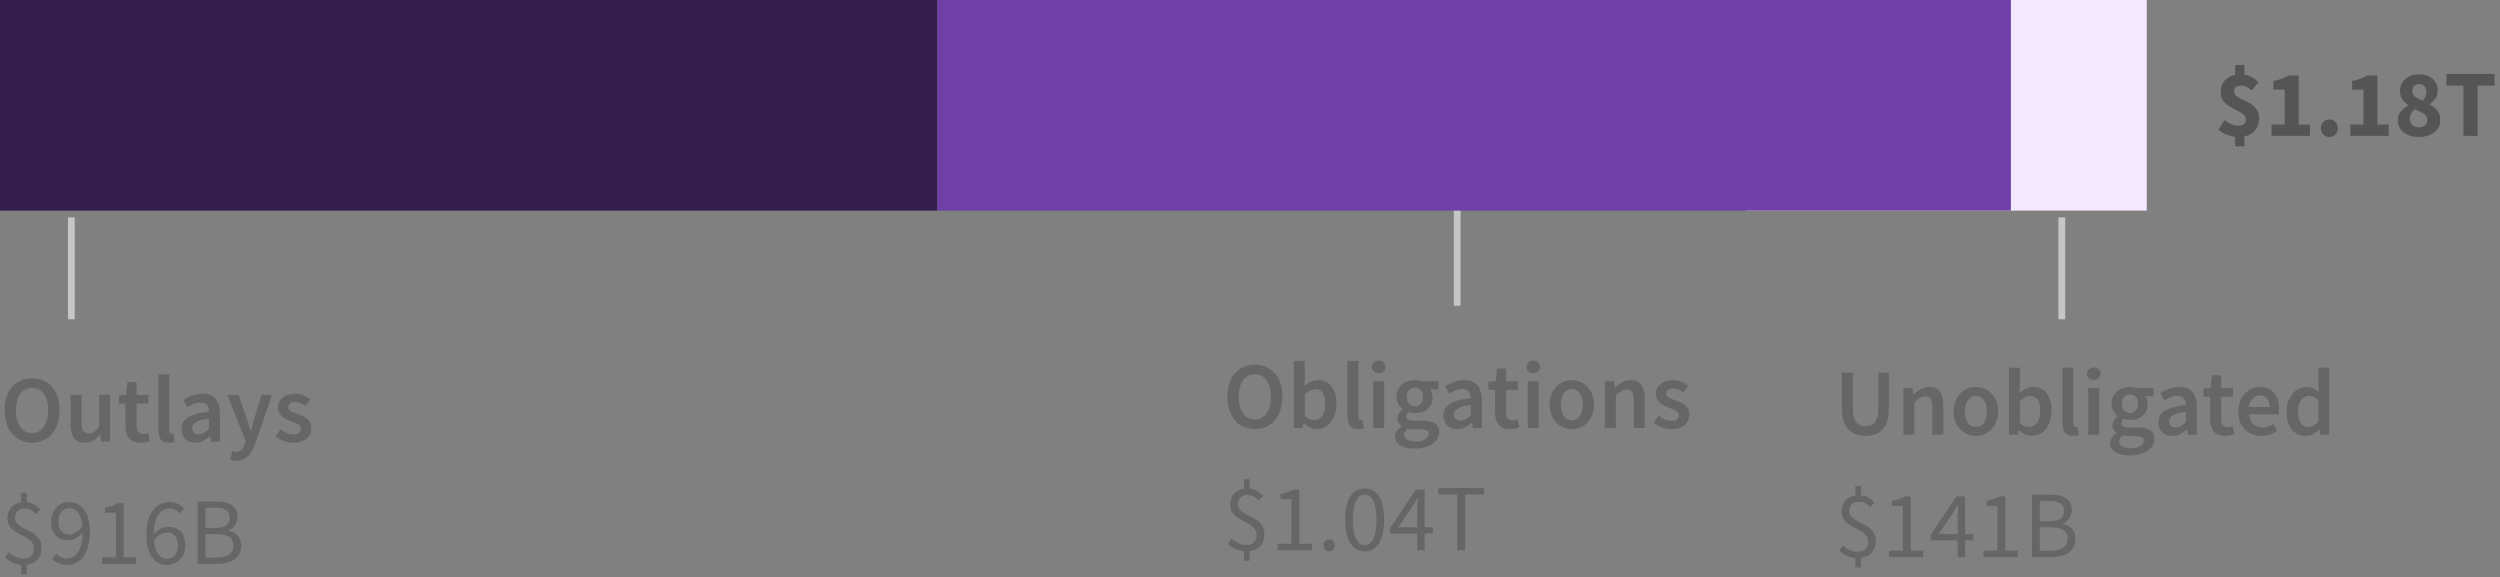 <?xml version="1.0" encoding="UTF-8"?>
<svg width="368px" height="85px" viewBox="0 0 368 85" version="1.1" xmlns="http://www.w3.org/2000/svg" xmlns:xlink="http://www.w3.org/1999/xlink">
    <rect x="0" y="0" width="368" height="85" fill="#808080" stroke="none"/>
    <title>Law 3 - A - General</title>
    <g id="SVG-2.0" stroke="none" stroke-width="1" fill="none" fill-rule="evenodd">
        <g id="viz-3-tablet-outline" transform="translate(-61, -1182)">
            <g id="Law-3---A---General" transform="translate(61, 1182)">
                <path d="M4.718,65.168 C5.315,65.168 5.861,65.058 6.356,64.839 C6.851,64.62 7.278,64.302 7.637,63.887 C7.996,63.472 8.274,62.97 8.47,62.382 C8.666,61.794 8.764,61.127 8.764,60.38 C8.764,59.643 8.666,58.982 8.47,58.399 C8.274,57.816 7.996,57.323 7.637,56.922 C7.278,56.521 6.851,56.213 6.356,55.998 C5.861,55.783 5.315,55.676 4.718,55.676 C4.121,55.676 3.575,55.783 3.08,55.998 C2.585,56.213 2.161,56.521 1.806,56.922 C1.451,57.323 1.176,57.816 0.98,58.399 C0.784,58.982 0.686,59.643 0.686,60.38 C0.686,61.127 0.784,61.794 0.98,62.382 C1.176,62.97 1.451,63.472 1.806,63.887 C2.161,64.302 2.585,64.62 3.08,64.839 C3.575,65.058 4.121,65.168 4.718,65.168 Z M4.718,63.754 C4.354,63.754 4.027,63.675 3.738,63.516 C3.449,63.357 3.201,63.131 2.996,62.837 C2.791,62.543 2.632,62.188 2.52,61.773 C2.408,61.358 2.352,60.893 2.352,60.38 C2.352,59.353 2.564,58.548 2.989,57.965 C3.414,57.382 3.99,57.09 4.718,57.09 C5.446,57.09 6.022,57.382 6.447,57.965 C6.872,58.548 7.084,59.353 7.084,60.38 C7.084,60.893 7.028,61.358 6.916,61.773 C6.804,62.188 6.645,62.543 6.44,62.837 C6.235,63.131 5.987,63.357 5.698,63.516 C5.409,63.675 5.082,63.754 4.718,63.754 Z M12.502,65.168 C12.978,65.168 13.391,65.061 13.741,64.846 C14.091,64.631 14.415,64.347 14.714,63.992 L14.714,63.992 L14.756,63.992 L14.882,65 L16.198,65 L16.198,58.126 L14.588,58.126 L14.588,62.83 C14.327,63.166 14.082,63.409 13.853,63.558 C13.624,63.707 13.361,63.782 13.062,63.782 C12.689,63.782 12.418,63.665 12.25,63.432 C12.082,63.199 11.998,62.797 11.998,62.228 L11.998,62.228 L11.998,58.126 L10.388,58.126 L10.388,62.438 C10.388,63.315 10.556,63.99 10.892,64.461 C11.228,64.932 11.765,65.168 12.502,65.168 Z M20.664,65.168 C20.935,65.168 21.189,65.142 21.427,65.091 C21.665,65.04 21.877,64.981 22.064,64.916 L22.064,64.916 L21.784,63.726 C21.681,63.773 21.567,63.81 21.441,63.838 C21.315,63.866 21.191,63.88 21.07,63.88 C20.426,63.88 20.104,63.479 20.104,62.676 L20.104,62.676 L20.104,59.4 L21.854,59.4 L21.854,58.126 L20.104,58.126 L20.104,56.25 L18.76,56.25 L18.564,58.126 L17.5,58.196 L17.5,59.4 L18.48,59.4 L18.48,62.676 C18.48,63.049 18.52,63.388 18.599,63.691 C18.678,63.994 18.804,64.256 18.977,64.475 C19.15,64.694 19.374,64.865 19.649,64.986 C19.924,65.107 20.263,65.168 20.664,65.168 Z M24.864,65.168 C25.219,65.168 25.503,65.121 25.718,65.028 L25.718,65.028 L25.508,63.824 C25.443,63.843 25.394,63.852 25.361,63.852 L25.361,63.852 L25.256,63.852 C25.172,63.852 25.093,63.812 25.018,63.733 C24.943,63.654 24.906,63.516 24.906,63.32 L24.906,63.32 L24.906,55.116 L23.296,55.116 L23.296,63.236 C23.296,63.833 23.413,64.305 23.646,64.65 C23.879,64.995 24.285,65.168 24.864,65.168 Z M28.756,65.168 C29.167,65.168 29.547,65.079 29.897,64.902 C30.247,64.725 30.576,64.505 30.884,64.244 L30.884,64.244 L30.94,64.244 L31.052,65 L32.382,65 L32.382,60.926 C32.382,59.965 32.17,59.23 31.745,58.721 C31.32,58.212 30.679,57.958 29.82,57.958 C29.269,57.958 28.756,58.047 28.28,58.224 C27.804,58.401 27.375,58.611 26.992,58.854 L26.992,58.854 L27.58,59.932 C27.888,59.745 28.203,59.587 28.525,59.456 C28.847,59.325 29.176,59.26 29.512,59.26 C29.745,59.26 29.941,59.295 30.1,59.365 C30.259,59.435 30.387,59.533 30.485,59.659 C30.583,59.785 30.653,59.93 30.695,60.093 C30.737,60.256 30.763,60.427 30.772,60.604 C30.063,60.679 29.454,60.786 28.945,60.926 C28.436,61.066 28.016,61.239 27.685,61.444 C27.354,61.649 27.111,61.894 26.957,62.179 C26.803,62.464 26.726,62.788 26.726,63.152 C26.726,63.759 26.913,64.246 27.286,64.615 C27.659,64.984 28.149,65.168 28.756,65.168 Z M29.274,63.908 C28.985,63.908 28.747,63.838 28.56,63.698 C28.373,63.558 28.28,63.334 28.28,63.026 C28.28,62.858 28.322,62.699 28.406,62.55 C28.49,62.401 28.63,62.268 28.826,62.151 C29.022,62.034 29.279,61.929 29.596,61.836 C29.913,61.743 30.305,61.668 30.772,61.612 L30.772,61.612 L30.772,63.152 C30.511,63.395 30.266,63.581 30.037,63.712 C29.808,63.843 29.554,63.908 29.274,63.908 Z M34.776,67.828 C35.149,67.828 35.478,67.77 35.763,67.653 C36.048,67.536 36.3,67.368 36.519,67.149 C36.738,66.93 36.932,66.666 37.1,66.358 C37.268,66.05 37.422,65.7 37.562,65.308 L37.562,65.308 L40.054,58.126 L38.5,58.126 L37.464,61.5 C37.38,61.808 37.294,62.128 37.205,62.459 C37.116,62.79 37.03,63.115 36.946,63.432 L36.946,63.432 L36.89,63.432 C36.787,63.105 36.687,62.776 36.589,62.445 C36.491,62.114 36.391,61.799 36.288,61.5 L36.288,61.5 L35.098,58.126 L33.46,58.126 L36.162,64.916 L36.036,65.35 C35.924,65.695 35.758,65.978 35.539,66.197 C35.32,66.416 35.028,66.526 34.664,66.526 C34.58,66.526 34.494,66.514 34.405,66.491 C34.316,66.468 34.239,66.447 34.174,66.428 L34.174,66.428 L33.88,67.688 C34.011,67.735 34.146,67.77 34.286,67.793 C34.426,67.816 34.589,67.828 34.776,67.828 Z M43.162,65.168 C43.591,65.168 43.974,65.112 44.31,65 C44.646,64.888 44.926,64.736 45.15,64.545 C45.374,64.354 45.544,64.13 45.661,63.873 C45.778,63.616 45.836,63.339 45.836,63.04 C45.836,62.723 45.778,62.45 45.661,62.221 C45.544,61.992 45.39,61.799 45.199,61.64 C45.008,61.481 44.795,61.348 44.562,61.241 C44.329,61.134 44.095,61.038 43.862,60.954 C43.675,60.889 43.496,60.823 43.323,60.758 C43.15,60.693 42.999,60.623 42.868,60.548 C42.737,60.473 42.632,60.387 42.553,60.289 C42.474,60.191 42.434,60.072 42.434,59.932 C42.434,59.717 42.516,59.538 42.679,59.393 C42.842,59.248 43.097,59.176 43.442,59.176 C43.713,59.176 43.972,59.23 44.219,59.337 C44.466,59.444 44.711,59.587 44.954,59.764 L44.954,59.764 L45.696,58.784 C45.416,58.569 45.085,58.378 44.702,58.21 C44.319,58.042 43.89,57.958 43.414,57.958 C42.639,57.958 42.028,58.149 41.58,58.532 C41.132,58.915 40.908,59.409 40.908,60.016 C40.908,60.305 40.966,60.555 41.083,60.765 C41.2,60.975 41.349,61.159 41.531,61.318 C41.713,61.477 41.921,61.612 42.154,61.724 C42.387,61.836 42.616,61.934 42.84,62.018 C43.017,62.093 43.195,62.165 43.372,62.235 C43.549,62.305 43.708,62.382 43.848,62.466 C43.988,62.55 44.1,62.646 44.184,62.753 C44.268,62.86 44.31,62.984 44.31,63.124 C44.31,63.367 44.221,63.565 44.044,63.719 C43.867,63.873 43.591,63.95 43.218,63.95 C42.863,63.95 42.534,63.882 42.231,63.747 C41.928,63.612 41.622,63.423 41.314,63.18 L41.314,63.18 L40.558,64.216 C40.894,64.487 41.293,64.713 41.755,64.895 C42.217,65.077 42.686,65.168 43.162,65.168 Z M3.948,84.54 L3.948,83.126 C4.62,83.033 5.15,82.771 5.537,82.342 C5.924,81.913 6.118,81.362 6.118,80.69 C6.118,80.186 6.022,79.773 5.831,79.451 C5.64,79.129 5.399,78.858 5.11,78.639 C4.821,78.42 4.506,78.233 4.165,78.079 C3.824,77.925 3.509,77.766 3.22,77.603 C2.931,77.44 2.69,77.251 2.499,77.036 C2.308,76.821 2.212,76.546 2.212,76.21 C2.212,75.799 2.338,75.473 2.59,75.23 C2.842,74.987 3.183,74.866 3.612,74.866 C3.995,74.866 4.31,74.936 4.557,75.076 C4.804,75.216 5.059,75.412 5.32,75.664 L5.32,75.664 L5.936,74.978 C5.684,74.707 5.402,74.474 5.089,74.278 C4.776,74.082 4.396,73.961 3.948,73.914 L3.948,73.914 L3.948,72.528 L3.108,72.528 L3.108,73.942 C2.492,74.035 2,74.29 1.631,74.705 C1.262,75.12 1.078,75.641 1.078,76.266 C1.078,76.723 1.174,77.099 1.365,77.393 C1.556,77.687 1.797,77.937 2.086,78.142 C2.375,78.347 2.69,78.529 3.031,78.688 C3.372,78.847 3.687,79.017 3.976,79.199 C4.265,79.381 4.506,79.596 4.697,79.843 C4.888,80.09 4.984,80.401 4.984,80.774 C4.984,81.213 4.856,81.563 4.599,81.824 C4.342,82.085 3.953,82.216 3.43,82.216 C3.001,82.216 2.606,82.125 2.247,81.943 C1.888,81.761 1.559,81.539 1.26,81.278 L1.26,81.278 L0.728,82.076 C1.027,82.347 1.386,82.582 1.806,82.783 C2.226,82.984 2.66,83.107 3.108,83.154 L3.108,83.154 L3.108,84.54 L3.948,84.54 Z M9.828,83.168 C10.276,83.168 10.703,83.077 11.109,82.895 C11.515,82.713 11.877,82.424 12.194,82.027 C12.511,81.63 12.763,81.117 12.95,80.487 C13.137,79.857 13.23,79.094 13.23,78.198 C13.23,77.479 13.153,76.852 12.999,76.315 C12.845,75.778 12.63,75.33 12.355,74.971 C12.08,74.612 11.753,74.343 11.375,74.166 C10.997,73.989 10.589,73.9 10.15,73.9 C9.795,73.9 9.457,73.97 9.135,74.11 C8.813,74.25 8.533,74.446 8.295,74.698 C8.057,74.95 7.868,75.251 7.728,75.601 C7.588,75.951 7.518,76.341 7.518,76.77 C7.518,77.694 7.747,78.385 8.204,78.842 C8.661,79.299 9.277,79.528 10.052,79.528 C10.425,79.528 10.799,79.425 11.172,79.22 C11.545,79.015 11.872,78.735 12.152,78.38 C12.143,79.099 12.073,79.701 11.942,80.186 C11.811,80.671 11.639,81.066 11.424,81.369 C11.209,81.672 10.962,81.889 10.682,82.02 C10.402,82.151 10.103,82.216 9.786,82.216 C9.506,82.216 9.238,82.151 8.981,82.02 C8.724,81.889 8.503,81.717 8.316,81.502 L8.316,81.502 L7.672,82.23 C7.915,82.501 8.216,82.725 8.575,82.902 C8.934,83.079 9.352,83.168 9.828,83.168 Z M10.248,78.66 C9.688,78.66 9.273,78.492 9.002,78.156 C8.731,77.82 8.596,77.358 8.596,76.77 C8.596,76.481 8.636,76.215 8.715,75.972 C8.794,75.729 8.904,75.522 9.044,75.349 C9.184,75.176 9.35,75.043 9.541,74.95 C9.732,74.857 9.935,74.81 10.15,74.81 C10.719,74.81 11.172,75.034 11.508,75.482 C11.844,75.93 12.049,76.593 12.124,77.47 C11.835,77.89 11.524,78.193 11.193,78.38 C10.862,78.567 10.547,78.66 10.248,78.66 Z M20.062,83 L20.062,82.048 L18.214,82.048 L18.214,74.068 L17.332,74.068 C17.089,74.217 16.816,74.346 16.513,74.453 C16.21,74.56 15.853,74.651 15.442,74.726 L15.442,74.726 L15.442,75.468 L17.066,75.468 L17.066,82.048 L15.022,82.048 L15.022,83 L20.062,83 Z M24.626,83.168 C24.99,83.168 25.331,83.098 25.648,82.958 C25.965,82.818 26.245,82.622 26.488,82.37 C26.731,82.118 26.922,81.817 27.062,81.467 C27.202,81.117 27.272,80.727 27.272,80.298 C27.272,79.374 27.041,78.683 26.579,78.226 C26.117,77.769 25.499,77.54 24.724,77.54 C24.36,77.54 23.991,77.64 23.618,77.841 C23.245,78.042 22.918,78.315 22.638,78.66 C22.647,77.951 22.717,77.356 22.848,76.875 C22.979,76.394 23.151,76.005 23.366,75.706 C23.581,75.407 23.828,75.193 24.108,75.062 C24.388,74.931 24.682,74.866 24.99,74.866 C25.27,74.866 25.538,74.929 25.795,75.055 C26.052,75.181 26.273,75.351 26.46,75.566 L26.46,75.566 L27.104,74.852 C26.852,74.581 26.551,74.355 26.201,74.173 C25.851,73.991 25.433,73.9 24.948,73.9 C24.5,73.9 24.073,73.991 23.667,74.173 C23.261,74.355 22.899,74.644 22.582,75.041 C22.265,75.438 22.013,75.951 21.826,76.581 C21.639,77.211 21.546,77.974 21.546,78.87 C21.546,79.589 21.625,80.216 21.784,80.753 C21.943,81.29 22.16,81.738 22.435,82.097 C22.71,82.456 23.035,82.725 23.408,82.902 C23.781,83.079 24.187,83.168 24.626,83.168 Z M24.626,82.258 C24.057,82.258 23.606,82.032 23.275,81.579 C22.944,81.126 22.741,80.461 22.666,79.584 C22.946,79.164 23.254,78.863 23.59,78.681 C23.926,78.499 24.239,78.408 24.528,78.408 C25.088,78.408 25.503,78.576 25.774,78.912 C26.045,79.248 26.18,79.71 26.18,80.298 C26.18,80.597 26.14,80.865 26.061,81.103 C25.982,81.341 25.872,81.546 25.732,81.719 C25.592,81.892 25.429,82.025 25.242,82.118 C25.055,82.211 24.85,82.258 24.626,82.258 Z M32.018,83 C32.531,83 33.003,82.944 33.432,82.832 C33.861,82.72 34.23,82.552 34.538,82.328 C34.846,82.104 35.084,81.824 35.252,81.488 C35.42,81.152 35.504,80.76 35.504,80.312 C35.504,79.677 35.331,79.178 34.986,78.814 C34.641,78.45 34.188,78.217 33.628,78.114 L33.628,78.114 L33.628,78.058 C34.067,77.918 34.4,77.664 34.629,77.295 C34.858,76.926 34.972,76.513 34.972,76.056 C34.972,75.655 34.895,75.312 34.741,75.027 C34.587,74.742 34.372,74.511 34.097,74.334 C33.822,74.157 33.49,74.026 33.103,73.942 C32.716,73.858 32.289,73.816 31.822,73.816 L31.822,73.816 L29.092,73.816 L29.092,83 L32.018,83 Z M31.612,77.722 L30.254,77.722 L30.254,74.74 L31.668,74.74 C32.387,74.74 32.926,74.852 33.285,75.076 C33.644,75.3 33.824,75.678 33.824,76.21 C33.824,76.677 33.651,77.045 33.306,77.316 C32.961,77.587 32.396,77.722 31.612,77.722 L31.612,77.722 Z M31.85,82.076 L30.254,82.076 L30.254,78.618 L31.85,78.618 C32.662,78.618 33.283,78.751 33.712,79.017 C34.141,79.283 34.356,79.701 34.356,80.27 C34.356,80.886 34.137,81.341 33.698,81.635 C33.259,81.929 32.643,82.076 31.85,82.076 L31.85,82.076 Z" id="Outlays$916B" fill="#666666" fill-rule="nonzero"></path>
                <path d="M184.718,63.168 C185.315,63.168 185.861,63.058 186.356,62.839 C186.851,62.62 187.278,62.302 187.637,61.887 C187.996,61.472 188.274,60.97 188.47,60.382 C188.666,59.794 188.764,59.127 188.764,58.38 C188.764,57.643 188.666,56.982 188.47,56.399 C188.274,55.816 187.996,55.323 187.637,54.922 C187.278,54.521 186.851,54.213 186.356,53.998 C185.861,53.783 185.315,53.676 184.718,53.676 C184.121,53.676 183.575,53.783 183.08,53.998 C182.585,54.213 182.161,54.521 181.806,54.922 C181.451,55.323 181.176,55.816 180.98,56.399 C180.784,56.982 180.686,57.643 180.686,58.38 C180.686,59.127 180.784,59.794 180.98,60.382 C181.176,60.97 181.451,61.472 181.806,61.887 C182.161,62.302 182.585,62.62 183.08,62.839 C183.575,63.058 184.121,63.168 184.718,63.168 Z M184.718,61.754 C184.354,61.754 184.027,61.675 183.738,61.516 C183.449,61.357 183.201,61.131 182.996,60.837 C182.791,60.543 182.632,60.188 182.52,59.773 C182.408,59.358 182.352,58.893 182.352,58.38 C182.352,57.353 182.564,56.548 182.989,55.965 C183.414,55.382 183.99,55.09 184.718,55.09 C185.446,55.09 186.022,55.382 186.447,55.965 C186.872,56.548 187.084,57.353 187.084,58.38 C187.084,58.893 187.028,59.358 186.916,59.773 C186.804,60.188 186.645,60.543 186.44,60.837 C186.235,61.131 185.987,61.357 185.698,61.516 C185.409,61.675 185.082,61.754 184.718,61.754 Z M193.79,63.168 C194.173,63.168 194.541,63.084 194.896,62.916 C195.251,62.748 195.563,62.505 195.834,62.188 C196.105,61.871 196.322,61.481 196.485,61.019 C196.648,60.557 196.73,60.032 196.73,59.444 C196.73,58.912 196.669,58.431 196.548,58.002 C196.427,57.573 196.249,57.206 196.016,56.903 C195.783,56.6 195.498,56.366 195.162,56.203 C194.826,56.04 194.443,55.958 194.014,55.958 C193.659,55.958 193.312,56.037 192.971,56.196 C192.63,56.355 192.315,56.56 192.026,56.812 L192.026,56.812 L192.068,55.664 L192.068,53.116 L190.458,53.116 L190.458,63 L191.732,63 L191.872,62.272 L191.914,62.272 C192.203,62.561 192.509,62.783 192.831,62.937 C193.153,63.091 193.473,63.168 193.79,63.168 Z M193.454,61.838 C193.249,61.838 193.027,61.796 192.789,61.712 C192.551,61.628 192.311,61.479 192.068,61.264 L192.068,61.264 L192.068,58.058 C192.591,57.545 193.095,57.288 193.58,57.288 C194.103,57.288 194.481,57.479 194.714,57.862 C194.947,58.245 195.064,58.781 195.064,59.472 C195.064,60.256 194.91,60.846 194.602,61.243 C194.294,61.64 193.911,61.838 193.454,61.838 Z M199.908,63.168 C200.263,63.168 200.547,63.121 200.762,63.028 L200.762,63.028 L200.552,61.824 C200.487,61.843 200.438,61.852 200.405,61.852 L200.405,61.852 L200.3,61.852 C200.216,61.852 200.137,61.812 200.062,61.733 C199.987,61.654 199.95,61.516 199.95,61.32 L199.95,61.32 L199.95,53.116 L198.34,53.116 L198.34,61.236 C198.34,61.833 198.457,62.305 198.69,62.65 C198.923,62.995 199.329,63.168 199.908,63.168 Z M202.946,54.922 C203.235,54.922 203.473,54.838 203.66,54.67 C203.847,54.502 203.94,54.283 203.94,54.012 C203.94,53.741 203.847,53.52 203.66,53.347 C203.473,53.174 203.235,53.088 202.946,53.088 C202.657,53.088 202.419,53.174 202.232,53.347 C202.045,53.52 201.952,53.741 201.952,54.012 C201.952,54.283 202.045,54.502 202.232,54.67 C202.419,54.838 202.657,54.922 202.946,54.922 Z M203.744,63 L203.744,56.126 L202.134,56.126 L202.134,63 L203.744,63 Z M208.196,66.038 C208.756,66.038 209.262,65.975 209.715,65.849 C210.168,65.723 210.553,65.553 210.87,65.338 C211.187,65.123 211.432,64.867 211.605,64.568 C211.778,64.269 211.864,63.952 211.864,63.616 C211.864,63.019 211.652,62.587 211.227,62.321 C210.802,62.055 210.175,61.922 209.344,61.922 L209.344,61.922 L208.126,61.922 C207.706,61.922 207.414,61.866 207.251,61.754 C207.088,61.642 207.006,61.488 207.006,61.292 C207.006,61.133 207.036,61.007 207.097,60.914 C207.158,60.821 207.239,60.727 207.342,60.634 C207.501,60.699 207.659,60.746 207.818,60.774 C207.977,60.802 208.131,60.816 208.28,60.816 C208.644,60.816 208.985,60.765 209.302,60.662 C209.619,60.559 209.895,60.41 210.128,60.214 C210.361,60.018 210.546,59.775 210.681,59.486 C210.816,59.197 210.884,58.861 210.884,58.478 C210.884,58.235 210.847,58.014 210.772,57.813 C210.697,57.612 210.604,57.447 210.492,57.316 L210.492,57.316 L211.752,57.316 L211.752,56.126 L209.288,56.126 C209.148,56.079 208.992,56.04 208.819,56.007 C208.646,55.974 208.467,55.958 208.28,55.958 C207.916,55.958 207.571,56.012 207.244,56.119 C206.917,56.226 206.63,56.385 206.383,56.595 C206.136,56.805 205.937,57.064 205.788,57.372 C205.639,57.68 205.564,58.03 205.564,58.422 C205.564,58.833 205.655,59.194 205.837,59.507 C206.019,59.82 206.227,60.065 206.46,60.242 L206.46,60.242 L206.46,60.298 C206.264,60.438 206.089,60.618 205.935,60.837 C205.781,61.056 205.704,61.301 205.704,61.572 C205.704,61.852 205.762,62.085 205.879,62.272 C205.996,62.459 206.143,62.608 206.32,62.72 L206.32,62.72 L206.32,62.776 C206.003,62.972 205.76,63.194 205.592,63.441 C205.424,63.688 205.34,63.957 205.34,64.246 C205.34,64.545 205.412,64.806 205.557,65.03 C205.702,65.254 205.9,65.441 206.152,65.59 C206.404,65.739 206.705,65.851 207.055,65.926 C207.405,66.001 207.785,66.038 208.196,66.038 Z M208.28,59.808 C207.944,59.808 207.659,59.689 207.426,59.451 C207.193,59.213 207.076,58.87 207.076,58.422 C207.076,57.983 207.193,57.647 207.426,57.414 C207.659,57.181 207.944,57.064 208.28,57.064 C208.616,57.064 208.898,57.183 209.127,57.421 C209.356,57.659 209.47,57.993 209.47,58.422 C209.47,58.87 209.353,59.213 209.12,59.451 C208.887,59.689 208.607,59.808 208.28,59.808 Z M208.448,64.988 C207.897,64.988 207.466,64.902 207.153,64.729 C206.84,64.556 206.684,64.316 206.684,64.008 C206.684,63.672 206.861,63.369 207.216,63.098 C207.468,63.163 207.781,63.196 208.154,63.196 L208.154,63.196 L209.092,63.196 C209.484,63.196 209.785,63.243 209.995,63.336 C210.205,63.429 210.31,63.611 210.31,63.882 C210.31,64.181 210.14,64.44 209.799,64.659 C209.458,64.878 209.008,64.988 208.448,64.988 Z M214.496,63.168 C214.907,63.168 215.287,63.079 215.637,62.902 C215.987,62.725 216.316,62.505 216.624,62.244 L216.624,62.244 L216.68,62.244 L216.792,63 L218.122,63 L218.122,58.926 C218.122,57.965 217.91,57.23 217.485,56.721 C217.06,56.212 216.419,55.958 215.56,55.958 C215.009,55.958 214.496,56.047 214.02,56.224 C213.544,56.401 213.115,56.611 212.732,56.854 L212.732,56.854 L213.32,57.932 C213.628,57.745 213.943,57.587 214.265,57.456 C214.587,57.325 214.916,57.26 215.252,57.26 C215.485,57.26 215.681,57.295 215.84,57.365 C215.999,57.435 216.127,57.533 216.225,57.659 C216.323,57.785 216.393,57.93 216.435,58.093 C216.477,58.256 216.503,58.427 216.512,58.604 C215.803,58.679 215.194,58.786 214.685,58.926 C214.176,59.066 213.756,59.239 213.425,59.444 C213.094,59.649 212.851,59.894 212.697,60.179 C212.543,60.464 212.466,60.788 212.466,61.152 C212.466,61.759 212.653,62.246 213.026,62.615 C213.399,62.984 213.889,63.168 214.496,63.168 Z M215.014,61.908 C214.725,61.908 214.487,61.838 214.3,61.698 C214.113,61.558 214.02,61.334 214.02,61.026 C214.02,60.858 214.062,60.699 214.146,60.55 C214.23,60.401 214.37,60.268 214.566,60.151 C214.762,60.034 215.019,59.929 215.336,59.836 C215.653,59.743 216.045,59.668 216.512,59.612 L216.512,59.612 L216.512,61.152 C216.251,61.395 216.006,61.581 215.777,61.712 C215.548,61.843 215.294,61.908 215.014,61.908 Z M222.252,63.168 C222.523,63.168 222.777,63.142 223.015,63.091 C223.253,63.04 223.465,62.981 223.652,62.916 L223.652,62.916 L223.372,61.726 C223.269,61.773 223.155,61.81 223.029,61.838 C222.903,61.866 222.779,61.88 222.658,61.88 C222.014,61.88 221.692,61.479 221.692,60.676 L221.692,60.676 L221.692,57.4 L223.442,57.4 L223.442,56.126 L221.692,56.126 L221.692,54.25 L220.348,54.25 L220.152,56.126 L219.088,56.196 L219.088,57.4 L220.068,57.4 L220.068,60.676 C220.068,61.049 220.108,61.388 220.187,61.691 C220.266,61.994 220.392,62.256 220.565,62.475 C220.738,62.694 220.962,62.865 221.237,62.986 C221.512,63.107 221.851,63.168 222.252,63.168 Z M225.696,54.922 C225.985,54.922 226.223,54.838 226.41,54.67 C226.597,54.502 226.69,54.283 226.69,54.012 C226.69,53.741 226.597,53.52 226.41,53.347 C226.223,53.174 225.985,53.088 225.696,53.088 C225.407,53.088 225.169,53.174 224.982,53.347 C224.795,53.52 224.702,53.741 224.702,54.012 C224.702,54.283 224.795,54.502 224.982,54.67 C225.169,54.838 225.407,54.922 225.696,54.922 Z M226.494,63 L226.494,56.126 L224.884,56.126 L224.884,63 L226.494,63 Z M231.366,63.168 C231.795,63.168 232.208,63.089 232.605,62.93 C233.002,62.771 233.349,62.538 233.648,62.23 C233.947,61.922 234.187,61.544 234.369,61.096 C234.551,60.648 234.642,60.139 234.642,59.57 C234.642,59.001 234.551,58.492 234.369,58.044 C234.187,57.596 233.947,57.218 233.648,56.91 C233.349,56.602 233.002,56.366 232.605,56.203 C232.208,56.04 231.795,55.958 231.366,55.958 C230.937,55.958 230.526,56.04 230.134,56.203 C229.742,56.366 229.394,56.602 229.091,56.91 C228.788,57.218 228.547,57.596 228.37,58.044 C228.193,58.492 228.104,59.001 228.104,59.57 C228.104,60.139 228.193,60.648 228.37,61.096 C228.547,61.544 228.788,61.922 229.091,62.23 C229.394,62.538 229.742,62.771 230.134,62.93 C230.526,63.089 230.937,63.168 231.366,63.168 Z M231.366,61.852 C230.862,61.852 230.468,61.644 230.183,61.229 C229.898,60.814 229.756,60.261 229.756,59.57 C229.756,58.87 229.898,58.312 230.183,57.897 C230.468,57.482 230.862,57.274 231.366,57.274 C231.87,57.274 232.267,57.482 232.556,57.897 C232.845,58.312 232.99,58.87 232.99,59.57 C232.99,60.261 232.845,60.814 232.556,61.229 C232.267,61.644 231.87,61.852 231.366,61.852 Z M237.848,63 L237.848,58.198 C238.137,57.918 238.396,57.706 238.625,57.561 C238.854,57.416 239.117,57.344 239.416,57.344 C239.799,57.344 240.074,57.461 240.242,57.694 C240.41,57.927 240.494,58.329 240.494,58.898 L240.494,58.898 L240.494,63 L242.104,63 L242.104,58.688 C242.104,57.811 241.936,57.136 241.6,56.665 C241.264,56.194 240.727,55.958 239.99,55.958 C239.514,55.958 239.096,56.065 238.737,56.28 C238.378,56.495 238.044,56.751 237.736,57.05 L237.736,57.05 L237.68,57.05 L237.568,56.126 L236.238,56.126 L236.238,63 L237.848,63 Z M245.996,63.168 C246.425,63.168 246.808,63.112 247.144,63 C247.48,62.888 247.76,62.736 247.984,62.545 C248.208,62.354 248.378,62.13 248.495,61.873 C248.612,61.616 248.67,61.339 248.67,61.04 C248.67,60.723 248.612,60.45 248.495,60.221 C248.378,59.992 248.224,59.799 248.033,59.64 C247.842,59.481 247.629,59.348 247.396,59.241 C247.163,59.134 246.929,59.038 246.696,58.954 C246.509,58.889 246.33,58.823 246.157,58.758 C245.984,58.693 245.833,58.623 245.702,58.548 C245.571,58.473 245.466,58.387 245.387,58.289 C245.308,58.191 245.268,58.072 245.268,57.932 C245.268,57.717 245.35,57.538 245.513,57.393 C245.676,57.248 245.931,57.176 246.276,57.176 C246.547,57.176 246.806,57.23 247.053,57.337 C247.3,57.444 247.545,57.587 247.788,57.764 L247.788,57.764 L248.53,56.784 C248.25,56.569 247.919,56.378 247.536,56.21 C247.153,56.042 246.724,55.958 246.248,55.958 C245.473,55.958 244.862,56.149 244.414,56.532 C243.966,56.915 243.742,57.409 243.742,58.016 C243.742,58.305 243.8,58.555 243.917,58.765 C244.034,58.975 244.183,59.159 244.365,59.318 C244.547,59.477 244.755,59.612 244.988,59.724 C245.221,59.836 245.45,59.934 245.674,60.018 C245.851,60.093 246.029,60.165 246.206,60.235 C246.383,60.305 246.542,60.382 246.682,60.466 C246.822,60.55 246.934,60.646 247.018,60.753 C247.102,60.86 247.144,60.984 247.144,61.124 C247.144,61.367 247.055,61.565 246.878,61.719 C246.701,61.873 246.425,61.95 246.052,61.95 C245.697,61.95 245.368,61.882 245.065,61.747 C244.762,61.612 244.456,61.423 244.148,61.18 L244.148,61.18 L243.392,62.216 C243.728,62.487 244.127,62.713 244.589,62.895 C245.051,63.077 245.52,63.168 245.996,63.168 Z M183.948,82.54 L183.948,81.126 C184.62,81.033 185.15,80.771 185.537,80.342 C185.924,79.913 186.118,79.362 186.118,78.69 C186.118,78.186 186.022,77.773 185.831,77.451 C185.64,77.129 185.399,76.858 185.11,76.639 C184.821,76.42 184.506,76.233 184.165,76.079 C183.824,75.925 183.509,75.766 183.22,75.603 C182.931,75.44 182.69,75.251 182.499,75.036 C182.308,74.821 182.212,74.546 182.212,74.21 C182.212,73.799 182.338,73.473 182.59,73.23 C182.842,72.987 183.183,72.866 183.612,72.866 C183.995,72.866 184.31,72.936 184.557,73.076 C184.804,73.216 185.059,73.412 185.32,73.664 L185.32,73.664 L185.936,72.978 C185.684,72.707 185.402,72.474 185.089,72.278 C184.776,72.082 184.396,71.961 183.948,71.914 L183.948,71.914 L183.948,70.528 L183.108,70.528 L183.108,71.942 C182.492,72.035 182,72.29 181.631,72.705 C181.262,73.12 181.078,73.641 181.078,74.266 C181.078,74.723 181.174,75.099 181.365,75.393 C181.556,75.687 181.797,75.937 182.086,76.142 C182.375,76.347 182.69,76.529 183.031,76.688 C183.372,76.847 183.687,77.017 183.976,77.199 C184.265,77.381 184.506,77.596 184.697,77.843 C184.888,78.09 184.984,78.401 184.984,78.774 C184.984,79.213 184.856,79.563 184.599,79.824 C184.342,80.085 183.953,80.216 183.43,80.216 C183.001,80.216 182.606,80.125 182.247,79.943 C181.888,79.761 181.559,79.539 181.26,79.278 L181.26,79.278 L180.728,80.076 C181.027,80.347 181.386,80.582 181.806,80.783 C182.226,80.984 182.66,81.107 183.108,81.154 L183.108,81.154 L183.108,82.54 L183.948,82.54 Z M193.104,81 L193.104,80.048 L191.256,80.048 L191.256,72.068 L190.374,72.068 C190.131,72.217 189.858,72.346 189.555,72.453 C189.252,72.56 188.895,72.651 188.484,72.726 L188.484,72.726 L188.484,73.468 L190.108,73.468 L190.108,80.048 L188.064,80.048 L188.064,81 L193.104,81 Z M195.666,81.168 C195.89,81.168 196.084,81.086 196.247,80.923 C196.41,80.76 196.492,80.552 196.492,80.3 C196.492,80.029 196.41,79.812 196.247,79.649 C196.084,79.486 195.89,79.404 195.666,79.404 C195.433,79.404 195.234,79.486 195.071,79.649 C194.908,79.812 194.826,80.029 194.826,80.3 C194.826,80.552 194.908,80.76 195.071,80.923 C195.234,81.086 195.433,81.168 195.666,81.168 Z M200.888,81.168 C201.784,81.168 202.484,80.767 202.988,79.964 C203.492,79.161 203.744,78.009 203.744,76.506 C203.744,75.003 203.492,73.86 202.988,73.076 C202.484,72.292 201.784,71.9 200.888,71.9 C199.983,71.9 199.278,72.292 198.774,73.076 C198.27,73.86 198.018,75.003 198.018,76.506 C198.018,78.009 198.27,79.161 198.774,79.964 C199.278,80.767 199.983,81.168 200.888,81.168 Z M200.888,80.244 C200.365,80.244 199.943,79.948 199.621,79.355 C199.299,78.762 199.138,77.813 199.138,76.506 C199.138,75.853 199.18,75.293 199.264,74.826 C199.348,74.359 199.467,73.979 199.621,73.685 C199.775,73.391 199.959,73.174 200.174,73.034 C200.389,72.894 200.627,72.824 200.888,72.824 C201.149,72.824 201.385,72.894 201.595,73.034 C201.805,73.174 201.987,73.391 202.141,73.685 C202.295,73.979 202.414,74.359 202.498,74.826 C202.582,75.293 202.624,75.853 202.624,76.506 C202.624,77.159 202.582,77.722 202.498,78.193 C202.414,78.664 202.295,79.052 202.141,79.355 C201.987,79.658 201.805,79.882 201.595,80.027 C201.385,80.172 201.149,80.244 200.888,80.244 Z M209.708,81 L209.708,78.536 L210.926,78.536 L210.926,77.612 L209.708,77.612 L209.708,72.068 L208.42,72.068 L204.598,77.78 L204.598,78.536 L208.616,78.536 L208.616,81 L209.708,81 Z M208.616,77.612 L205.816,77.612 L207.902,74.56 C208.033,74.345 208.159,74.135 208.28,73.93 C208.401,73.725 208.518,73.515 208.63,73.3 L208.63,73.3 L208.686,73.3 C208.667,73.543 208.651,73.83 208.637,74.161 C208.623,74.492 208.616,74.779 208.616,75.022 L208.616,75.022 L208.616,77.612 Z M215.658,81 L215.658,72.796 L218.43,72.796 L218.43,71.816 L211.71,71.816 L211.71,72.796 L214.482,72.796 L214.482,81 L215.658,81 Z" id="Obligations$1.04T" fill="#666666" fill-rule="nonzero"></path>
                <path d="M274.592,64.168 C275.124,64.168 275.602,64.091 276.027,63.937 C276.452,63.783 276.816,63.538 277.119,63.202 C277.422,62.866 277.653,62.434 277.812,61.907 C277.971,61.38 278.05,60.738 278.05,59.982 L278.05,59.982 L278.05,54.844 L276.496,54.844 L276.496,60.108 C276.496,60.603 276.449,61.02 276.356,61.361 C276.263,61.702 276.132,61.975 275.964,62.18 C275.796,62.385 275.595,62.532 275.362,62.621 C275.129,62.71 274.872,62.754 274.592,62.754 C274.312,62.754 274.06,62.71 273.836,62.621 C273.612,62.532 273.418,62.385 273.255,62.18 C273.092,61.975 272.966,61.702 272.877,61.361 C272.788,61.02 272.744,60.603 272.744,60.108 L272.744,60.108 L272.744,54.844 L271.12,54.844 L271.12,59.982 C271.12,60.738 271.202,61.38 271.365,61.907 C271.528,62.434 271.762,62.866 272.065,63.202 C272.368,63.538 272.732,63.783 273.157,63.937 C273.582,64.091 274.06,64.168 274.592,64.168 Z M281.802,64 L281.802,59.198 C282.091,58.918 282.35,58.706 282.579,58.561 C282.808,58.416 283.071,58.344 283.37,58.344 C283.753,58.344 284.028,58.461 284.196,58.694 C284.364,58.927 284.448,59.329 284.448,59.898 L284.448,59.898 L284.448,64 L286.058,64 L286.058,59.688 C286.058,58.811 285.89,58.136 285.554,57.665 C285.218,57.194 284.681,56.958 283.944,56.958 C283.468,56.958 283.05,57.065 282.691,57.28 C282.332,57.495 281.998,57.751 281.69,58.05 L281.69,58.05 L281.634,58.05 L281.522,57.126 L280.192,57.126 L280.192,64 L281.802,64 Z M290.846,64.168 C291.275,64.168 291.688,64.089 292.085,63.93 C292.482,63.771 292.829,63.538 293.128,63.23 C293.427,62.922 293.667,62.544 293.849,62.096 C294.031,61.648 294.122,61.139 294.122,60.57 C294.122,60.001 294.031,59.492 293.849,59.044 C293.667,58.596 293.427,58.218 293.128,57.91 C292.829,57.602 292.482,57.366 292.085,57.203 C291.688,57.04 291.275,56.958 290.846,56.958 C290.417,56.958 290.006,57.04 289.614,57.203 C289.222,57.366 288.874,57.602 288.571,57.91 C288.268,58.218 288.027,58.596 287.85,59.044 C287.673,59.492 287.584,60.001 287.584,60.57 C287.584,61.139 287.673,61.648 287.85,62.096 C288.027,62.544 288.268,62.922 288.571,63.23 C288.874,63.538 289.222,63.771 289.614,63.93 C290.006,64.089 290.417,64.168 290.846,64.168 Z M290.846,62.852 C290.342,62.852 289.948,62.644 289.663,62.229 C289.378,61.814 289.236,61.261 289.236,60.57 C289.236,59.87 289.378,59.312 289.663,58.897 C289.948,58.482 290.342,58.274 290.846,58.274 C291.35,58.274 291.747,58.482 292.036,58.897 C292.325,59.312 292.47,59.87 292.47,60.57 C292.47,61.261 292.325,61.814 292.036,62.229 C291.747,62.644 291.35,62.852 290.846,62.852 Z M299.05,64.168 C299.433,64.168 299.801,64.084 300.156,63.916 C300.511,63.748 300.823,63.505 301.094,63.188 C301.365,62.871 301.582,62.481 301.745,62.019 C301.908,61.557 301.99,61.032 301.99,60.444 C301.99,59.912 301.929,59.431 301.808,59.002 C301.687,58.573 301.509,58.206 301.276,57.903 C301.043,57.6 300.758,57.366 300.422,57.203 C300.086,57.04 299.703,56.958 299.274,56.958 C298.919,56.958 298.572,57.037 298.231,57.196 C297.89,57.355 297.575,57.56 297.286,57.812 L297.286,57.812 L297.328,56.664 L297.328,54.116 L295.718,54.116 L295.718,64 L296.992,64 L297.132,63.272 L297.174,63.272 C297.463,63.561 297.769,63.783 298.091,63.937 C298.413,64.091 298.733,64.168 299.05,64.168 Z M298.714,62.838 C298.509,62.838 298.287,62.796 298.049,62.712 C297.811,62.628 297.571,62.479 297.328,62.264 L297.328,62.264 L297.328,59.058 C297.851,58.545 298.355,58.288 298.84,58.288 C299.363,58.288 299.741,58.479 299.974,58.862 C300.207,59.245 300.324,59.781 300.324,60.472 C300.324,61.256 300.17,61.846 299.862,62.243 C299.554,62.64 299.171,62.838 298.714,62.838 Z M305.168,64.168 C305.523,64.168 305.807,64.121 306.022,64.028 L306.022,64.028 L305.812,62.824 C305.747,62.843 305.698,62.852 305.665,62.852 L305.665,62.852 L305.56,62.852 C305.476,62.852 305.397,62.812 305.322,62.733 C305.247,62.654 305.21,62.516 305.21,62.32 L305.21,62.32 L305.21,54.116 L303.6,54.116 L303.6,62.236 C303.6,62.833 303.717,63.305 303.95,63.65 C304.183,63.995 304.589,64.168 305.168,64.168 Z M308.206,55.922 C308.495,55.922 308.733,55.838 308.92,55.67 C309.107,55.502 309.2,55.283 309.2,55.012 C309.2,54.741 309.107,54.52 308.92,54.347 C308.733,54.174 308.495,54.088 308.206,54.088 C307.917,54.088 307.679,54.174 307.492,54.347 C307.305,54.52 307.212,54.741 307.212,55.012 C307.212,55.283 307.305,55.502 307.492,55.67 C307.679,55.838 307.917,55.922 308.206,55.922 Z M309.004,64 L309.004,57.126 L307.394,57.126 L307.394,64 L309.004,64 Z M313.456,67.038 C314.016,67.038 314.522,66.975 314.975,66.849 C315.428,66.723 315.813,66.553 316.13,66.338 C316.447,66.123 316.692,65.867 316.865,65.568 C317.038,65.269 317.124,64.952 317.124,64.616 C317.124,64.019 316.912,63.587 316.487,63.321 C316.062,63.055 315.435,62.922 314.604,62.922 L314.604,62.922 L313.386,62.922 C312.966,62.922 312.674,62.866 312.511,62.754 C312.348,62.642 312.266,62.488 312.266,62.292 C312.266,62.133 312.296,62.007 312.357,61.914 C312.418,61.821 312.499,61.727 312.602,61.634 C312.761,61.699 312.919,61.746 313.078,61.774 C313.237,61.802 313.391,61.816 313.54,61.816 C313.904,61.816 314.245,61.765 314.562,61.662 C314.879,61.559 315.155,61.41 315.388,61.214 C315.621,61.018 315.806,60.775 315.941,60.486 C316.076,60.197 316.144,59.861 316.144,59.478 C316.144,59.235 316.107,59.014 316.032,58.813 C315.957,58.612 315.864,58.447 315.752,58.316 L315.752,58.316 L317.012,58.316 L317.012,57.126 L314.548,57.126 C314.408,57.079 314.252,57.04 314.079,57.007 C313.906,56.974 313.727,56.958 313.54,56.958 C313.176,56.958 312.831,57.012 312.504,57.119 C312.177,57.226 311.89,57.385 311.643,57.595 C311.396,57.805 311.197,58.064 311.048,58.372 C310.899,58.68 310.824,59.03 310.824,59.422 C310.824,59.833 310.915,60.194 311.097,60.507 C311.279,60.82 311.487,61.065 311.72,61.242 L311.72,61.242 L311.72,61.298 C311.524,61.438 311.349,61.618 311.195,61.837 C311.041,62.056 310.964,62.301 310.964,62.572 C310.964,62.852 311.022,63.085 311.139,63.272 C311.256,63.459 311.403,63.608 311.58,63.72 L311.58,63.72 L311.58,63.776 C311.263,63.972 311.02,64.194 310.852,64.441 C310.684,64.688 310.6,64.957 310.6,65.246 C310.6,65.545 310.672,65.806 310.817,66.03 C310.962,66.254 311.16,66.441 311.412,66.59 C311.664,66.739 311.965,66.851 312.315,66.926 C312.665,67.001 313.045,67.038 313.456,67.038 Z M313.54,60.808 C313.204,60.808 312.919,60.689 312.686,60.451 C312.453,60.213 312.336,59.87 312.336,59.422 C312.336,58.983 312.453,58.647 312.686,58.414 C312.919,58.181 313.204,58.064 313.54,58.064 C313.876,58.064 314.158,58.183 314.387,58.421 C314.616,58.659 314.73,58.993 314.73,59.422 C314.73,59.87 314.613,60.213 314.38,60.451 C314.147,60.689 313.867,60.808 313.54,60.808 Z M313.708,65.988 C313.157,65.988 312.726,65.902 312.413,65.729 C312.1,65.556 311.944,65.316 311.944,65.008 C311.944,64.672 312.121,64.369 312.476,64.098 C312.728,64.163 313.041,64.196 313.414,64.196 L313.414,64.196 L314.352,64.196 C314.744,64.196 315.045,64.243 315.255,64.336 C315.465,64.429 315.57,64.611 315.57,64.882 C315.57,65.181 315.4,65.44 315.059,65.659 C314.718,65.878 314.268,65.988 313.708,65.988 Z M319.756,64.168 C320.167,64.168 320.547,64.079 320.897,63.902 C321.247,63.725 321.576,63.505 321.884,63.244 L321.884,63.244 L321.94,63.244 L322.052,64 L323.382,64 L323.382,59.926 C323.382,58.965 323.17,58.23 322.745,57.721 C322.32,57.212 321.679,56.958 320.82,56.958 C320.269,56.958 319.756,57.047 319.28,57.224 C318.804,57.401 318.375,57.611 317.992,57.854 L317.992,57.854 L318.58,58.932 C318.888,58.745 319.203,58.587 319.525,58.456 C319.847,58.325 320.176,58.26 320.512,58.26 C320.745,58.26 320.941,58.295 321.1,58.365 C321.259,58.435 321.387,58.533 321.485,58.659 C321.583,58.785 321.653,58.93 321.695,59.093 C321.737,59.256 321.763,59.427 321.772,59.604 C321.063,59.679 320.454,59.786 319.945,59.926 C319.436,60.066 319.016,60.239 318.685,60.444 C318.354,60.649 318.111,60.894 317.957,61.179 C317.803,61.464 317.726,61.788 317.726,62.152 C317.726,62.759 317.913,63.246 318.286,63.615 C318.659,63.984 319.149,64.168 319.756,64.168 Z M320.274,62.908 C319.985,62.908 319.747,62.838 319.56,62.698 C319.373,62.558 319.28,62.334 319.28,62.026 C319.28,61.858 319.322,61.699 319.406,61.55 C319.49,61.401 319.63,61.268 319.826,61.151 C320.022,61.034 320.279,60.929 320.596,60.836 C320.913,60.743 321.305,60.668 321.772,60.612 L321.772,60.612 L321.772,62.152 C321.511,62.395 321.266,62.581 321.037,62.712 C320.808,62.843 320.554,62.908 320.274,62.908 Z M327.512,64.168 C327.783,64.168 328.037,64.142 328.275,64.091 C328.513,64.04 328.725,63.981 328.912,63.916 L328.912,63.916 L328.632,62.726 C328.529,62.773 328.415,62.81 328.289,62.838 C328.163,62.866 328.039,62.88 327.918,62.88 C327.274,62.88 326.952,62.479 326.952,61.676 L326.952,61.676 L326.952,58.4 L328.702,58.4 L328.702,57.126 L326.952,57.126 L326.952,55.25 L325.608,55.25 L325.412,57.126 L324.348,57.196 L324.348,58.4 L325.328,58.4 L325.328,61.676 C325.328,62.049 325.368,62.388 325.447,62.691 C325.526,62.994 325.652,63.256 325.825,63.475 C325.998,63.694 326.222,63.865 326.497,63.986 C326.772,64.107 327.111,64.168 327.512,64.168 Z M332.86,64.168 C333.299,64.168 333.719,64.098 334.12,63.958 C334.521,63.818 334.885,63.641 335.212,63.426 L335.212,63.426 L334.666,62.418 C334.414,62.577 334.16,62.7 333.903,62.789 C333.646,62.878 333.369,62.922 333.07,62.922 C332.51,62.922 332.05,62.756 331.691,62.425 C331.332,62.094 331.115,61.62 331.04,61.004 L331.04,61.004 L335.408,61.004 C335.427,60.92 335.443,60.808 335.457,60.668 C335.471,60.528 335.478,60.379 335.478,60.22 C335.478,59.744 335.417,59.305 335.296,58.904 C335.175,58.503 334.995,58.157 334.757,57.868 C334.519,57.579 334.223,57.355 333.868,57.196 C333.513,57.037 333.103,56.958 332.636,56.958 C332.235,56.958 331.843,57.042 331.46,57.21 C331.077,57.378 330.739,57.616 330.445,57.924 C330.151,58.232 329.915,58.61 329.738,59.058 C329.561,59.506 329.472,60.01 329.472,60.57 C329.472,61.139 329.558,61.646 329.731,62.089 C329.904,62.532 330.144,62.908 330.452,63.216 C330.76,63.524 331.119,63.76 331.53,63.923 C331.941,64.086 332.384,64.168 332.86,64.168 Z M334.078,59.912 L331.026,59.912 C331.101,59.352 331.292,58.927 331.6,58.638 C331.908,58.349 332.267,58.204 332.678,58.204 C333.154,58.204 333.506,58.356 333.735,58.659 C333.964,58.962 334.078,59.38 334.078,59.912 L334.078,59.912 Z M339.426,64.168 C339.799,64.168 340.154,64.079 340.49,63.902 C340.826,63.725 341.12,63.51 341.372,63.258 L341.372,63.258 L341.428,63.258 L341.54,64 L342.87,64 L342.87,54.116 L341.26,54.116 L341.26,56.608 L341.316,57.714 C341.045,57.481 340.775,57.296 340.504,57.161 C340.233,57.026 339.902,56.958 339.51,56.958 C339.137,56.958 338.775,57.042 338.425,57.21 C338.075,57.378 337.765,57.616 337.494,57.924 C337.223,58.232 337.006,58.61 336.843,59.058 C336.68,59.506 336.598,60.01 336.598,60.57 C336.598,61.709 336.852,62.593 337.361,63.223 C337.87,63.853 338.558,64.168 339.426,64.168 Z M339.818,62.838 C339.314,62.838 338.929,62.644 338.663,62.257 C338.397,61.87 338.264,61.303 338.264,60.556 C338.264,59.828 338.418,59.268 338.726,58.876 C339.034,58.484 339.412,58.288 339.86,58.288 C340.093,58.288 340.324,58.33 340.553,58.414 C340.782,58.498 341.017,58.647 341.26,58.862 L341.26,58.862 L341.26,62.068 C340.812,62.581 340.331,62.838 339.818,62.838 Z M273.948,83.54 L273.948,82.126 C274.62,82.033 275.15,81.771 275.537,81.342 C275.924,80.913 276.118,80.362 276.118,79.69 C276.118,79.186 276.022,78.773 275.831,78.451 C275.64,78.129 275.399,77.858 275.11,77.639 C274.821,77.42 274.506,77.233 274.165,77.079 C273.824,76.925 273.509,76.766 273.22,76.603 C272.931,76.44 272.69,76.251 272.499,76.036 C272.308,75.821 272.212,75.546 272.212,75.21 C272.212,74.799 272.338,74.473 272.59,74.23 C272.842,73.987 273.183,73.866 273.612,73.866 C273.995,73.866 274.31,73.936 274.557,74.076 C274.804,74.216 275.059,74.412 275.32,74.664 L275.32,74.664 L275.936,73.978 C275.684,73.707 275.402,73.474 275.089,73.278 C274.776,73.082 274.396,72.961 273.948,72.914 L273.948,72.914 L273.948,71.528 L273.108,71.528 L273.108,72.942 C272.492,73.035 272,73.29 271.631,73.705 C271.262,74.12 271.078,74.641 271.078,75.266 C271.078,75.723 271.174,76.099 271.365,76.393 C271.556,76.687 271.797,76.937 272.086,77.142 C272.375,77.347 272.69,77.529 273.031,77.688 C273.372,77.847 273.687,78.017 273.976,78.199 C274.265,78.381 274.506,78.596 274.697,78.843 C274.888,79.09 274.984,79.401 274.984,79.774 C274.984,80.213 274.856,80.563 274.599,80.824 C274.342,81.085 273.953,81.216 273.43,81.216 C273.001,81.216 272.606,81.125 272.247,80.943 C271.888,80.761 271.559,80.539 271.26,80.278 L271.26,80.278 L270.728,81.076 C271.027,81.347 271.386,81.582 271.806,81.783 C272.226,81.984 272.66,82.107 273.108,82.154 L273.108,82.154 L273.108,83.54 L273.948,83.54 Z M283.104,82 L283.104,81.048 L281.256,81.048 L281.256,73.068 L280.374,73.068 C280.131,73.217 279.858,73.346 279.555,73.453 C279.252,73.56 278.895,73.651 278.484,73.726 L278.484,73.726 L278.484,74.468 L280.108,74.468 L280.108,81.048 L278.064,81.048 L278.064,82 L283.104,82 Z M289.264,82 L289.264,79.536 L290.482,79.536 L290.482,78.612 L289.264,78.612 L289.264,73.068 L287.976,73.068 L284.154,78.78 L284.154,79.536 L288.172,79.536 L288.172,82 L289.264,82 Z M288.172,78.612 L285.372,78.612 L287.458,75.56 C287.589,75.345 287.715,75.135 287.836,74.93 C287.957,74.725 288.074,74.515 288.186,74.3 L288.186,74.3 L288.242,74.3 C288.223,74.543 288.207,74.83 288.193,75.161 C288.179,75.492 288.172,75.779 288.172,76.022 L288.172,76.022 L288.172,78.612 Z M297.02,82 L297.02,81.048 L295.172,81.048 L295.172,73.068 L294.29,73.068 C294.047,73.217 293.774,73.346 293.471,73.453 C293.168,73.56 292.811,73.651 292.4,73.726 L292.4,73.726 L292.4,74.468 L294.024,74.468 L294.024,81.048 L291.98,81.048 L291.98,82 L297.02,82 Z M302.018,82 C302.531,82 303.003,81.944 303.432,81.832 C303.861,81.72 304.23,81.552 304.538,81.328 C304.846,81.104 305.084,80.824 305.252,80.488 C305.42,80.152 305.504,79.76 305.504,79.312 C305.504,78.677 305.331,78.178 304.986,77.814 C304.641,77.45 304.188,77.217 303.628,77.114 L303.628,77.114 L303.628,77.058 C304.067,76.918 304.4,76.664 304.629,76.295 C304.858,75.926 304.972,75.513 304.972,75.056 C304.972,74.655 304.895,74.312 304.741,74.027 C304.587,73.742 304.372,73.511 304.097,73.334 C303.822,73.157 303.49,73.026 303.103,72.942 C302.716,72.858 302.289,72.816 301.822,72.816 L301.822,72.816 L299.092,72.816 L299.092,82 L302.018,82 Z M301.612,76.722 L300.254,76.722 L300.254,73.74 L301.668,73.74 C302.387,73.74 302.926,73.852 303.285,74.076 C303.644,74.3 303.824,74.678 303.824,75.21 C303.824,75.677 303.651,76.045 303.306,76.316 C302.961,76.587 302.396,76.722 301.612,76.722 L301.612,76.722 Z M301.85,81.076 L300.254,81.076 L300.254,77.618 L301.85,77.618 C302.662,77.618 303.283,77.751 303.712,78.017 C304.141,78.283 304.356,78.701 304.356,79.27 C304.356,79.886 304.137,80.341 303.698,80.635 C303.259,80.929 302.643,81.076 301.85,81.076 L301.85,81.076 Z" id="Unobligated$141B" fill="#666666" fill-rule="nonzero"></path>
                <line x1="10.5" y1="32" x2="10.5" y2="47" id="Line" stroke="#C6C6C6"></line>
                <line x1="214.5" y1="30" x2="214.5" y2="45" id="Line-Copy" stroke="#C6C6C6"></line>
                <path d="M330.368,21.54 L330.368,20.084 C331.096,19.925 331.642,19.606 332.006,19.125 C332.37,18.644 332.552,18.068 332.552,17.396 C332.552,16.948 332.461,16.572 332.279,16.269 C332.097,15.966 331.868,15.707 331.593,15.492 C331.318,15.277 331.021,15.095 330.704,14.946 C330.387,14.797 330.09,14.652 329.815,14.512 C329.54,14.372 329.311,14.225 329.129,14.071 C328.947,13.917 328.856,13.728 328.856,13.504 C328.856,13.187 328.945,12.958 329.122,12.818 C329.299,12.678 329.556,12.608 329.892,12.608 C330.191,12.608 330.457,12.666 330.69,12.783 C330.923,12.9 331.166,13.075 331.418,13.308 L331.418,13.308 L332.454,12.132 C332.183,11.843 331.88,11.595 331.544,11.39 C331.208,11.185 330.816,11.049 330.368,10.984 L330.368,10.984 L330.368,9.57 L329.01,9.57 L329.01,11.012 C328.347,11.143 327.827,11.434 327.449,11.887 C327.071,12.34 326.882,12.911 326.882,13.602 C326.882,14.022 326.973,14.377 327.155,14.666 C327.337,14.955 327.566,15.207 327.841,15.422 C328.116,15.637 328.413,15.821 328.73,15.975 C329.047,16.129 329.344,16.283 329.619,16.437 C329.894,16.591 330.123,16.752 330.305,16.92 C330.487,17.088 330.578,17.293 330.578,17.536 C330.578,17.863 330.487,18.105 330.305,18.264 C330.123,18.423 329.836,18.502 329.444,18.502 C329.108,18.502 328.779,18.434 328.457,18.299 C328.135,18.164 327.797,17.961 327.442,17.69 L327.442,17.69 L326.546,19.076 C326.873,19.375 327.262,19.615 327.715,19.797 C328.168,19.979 328.599,20.093 329.01,20.14 L329.01,20.14 L329.01,21.54 L330.368,21.54 Z M340.028,20 L340.028,18.334 L338.362,18.334 L338.362,11.11 L336.85,11.11 C336.533,11.297 336.206,11.455 335.87,11.586 C335.534,11.717 335.123,11.829 334.638,11.922 L334.638,11.922 L334.638,13.196 L336.304,13.196 L336.304,18.334 L334.372,18.334 L334.372,20 L340.028,20 Z M342.884,20.168 C343.239,20.168 343.535,20.044 343.773,19.797 C344.011,19.55 344.13,19.244 344.13,18.88 C344.13,18.507 344.011,18.196 343.773,17.949 C343.535,17.702 343.239,17.578 342.884,17.578 C342.529,17.578 342.233,17.702 341.995,17.949 C341.757,18.196 341.638,18.507 341.638,18.88 C341.638,19.244 341.757,19.55 341.995,19.797 C342.233,20.044 342.529,20.168 342.884,20.168 Z M351.62,20 L351.62,18.334 L349.954,18.334 L349.954,11.11 L348.442,11.11 C348.125,11.297 347.798,11.455 347.462,11.586 C347.126,11.717 346.715,11.829 346.23,11.922 L346.23,11.922 L346.23,13.196 L347.896,13.196 L347.896,18.334 L345.964,18.334 L345.964,20 L351.62,20 Z M356.058,20.168 C356.534,20.168 356.966,20.105 357.353,19.979 C357.74,19.853 358.072,19.68 358.347,19.461 C358.622,19.242 358.835,18.983 358.984,18.684 C359.133,18.385 359.208,18.059 359.208,17.704 C359.208,17.116 359.059,16.64 358.76,16.276 C358.461,15.912 358.097,15.613 357.668,15.38 L357.668,15.38 L357.668,15.324 C357.976,15.119 358.247,14.85 358.48,14.519 C358.713,14.188 358.83,13.807 358.83,13.378 C358.83,13.014 358.765,12.68 358.634,12.377 C358.503,12.074 358.321,11.817 358.088,11.607 C357.855,11.397 357.57,11.234 357.234,11.117 C356.898,11 356.529,10.942 356.128,10.942 C355.717,10.942 355.337,10.998 354.987,11.11 C354.637,11.222 354.336,11.385 354.084,11.6 C353.832,11.815 353.636,12.074 353.496,12.377 C353.356,12.68 353.286,13.019 353.286,13.392 C353.286,13.868 353.398,14.272 353.622,14.603 C353.846,14.934 354.131,15.231 354.476,15.492 L354.476,15.492 L354.476,15.548 C354.056,15.772 353.699,16.057 353.405,16.402 C353.111,16.747 352.964,17.191 352.964,17.732 C352.964,18.096 353.041,18.427 353.195,18.726 C353.349,19.025 353.564,19.281 353.839,19.496 C354.114,19.711 354.441,19.876 354.819,19.993 C355.197,20.11 355.61,20.168 356.058,20.168 Z M356.618,14.82 C356.161,14.643 355.792,14.451 355.512,14.246 C355.232,14.041 355.092,13.756 355.092,13.392 C355.092,13.047 355.19,12.79 355.386,12.622 C355.582,12.454 355.815,12.37 356.086,12.37 C356.422,12.37 356.686,12.475 356.877,12.685 C357.068,12.895 357.164,13.173 357.164,13.518 C357.164,13.966 356.982,14.4 356.618,14.82 Z M356.1,18.74 C355.727,18.74 355.405,18.63 355.134,18.411 C354.863,18.192 354.728,17.886 354.728,17.494 C354.728,17.223 354.793,16.967 354.924,16.724 C355.055,16.481 355.218,16.267 355.414,16.08 C355.694,16.201 355.948,16.313 356.177,16.416 C356.406,16.519 356.604,16.628 356.772,16.745 C356.94,16.862 357.068,16.99 357.157,17.13 C357.246,17.27 357.29,17.438 357.29,17.634 C357.29,18.007 357.178,18.285 356.954,18.467 C356.73,18.649 356.445,18.74 356.1,18.74 Z M364.696,20 L364.696,12.608 L367.202,12.608 L367.202,10.872 L360.118,10.872 L360.118,12.608 L362.624,12.608 L362.624,20 L364.696,20 Z" id="$1.18T" fill="#555555" fill-rule="nonzero"></path>
                <line x1="303.5" y1="32" x2="303.5" y2="47" id="Line-Copy-3" stroke="#C6C6C6"></line>
                <g id="Group-17">
                    <rect id="outlays" fill="#331E4D" x="0" y="0" width="138" height="31"></rect>
                    <rect id="unobligated" fill="#F3E9FF" x="257" y="0" width="59" height="31"></rect>
                    <rect id="obligated" fill="#6F41A7" x="138" y="0" width="158" height="31"></rect>
                </g>
            </g>
        </g>
    </g>
</svg>